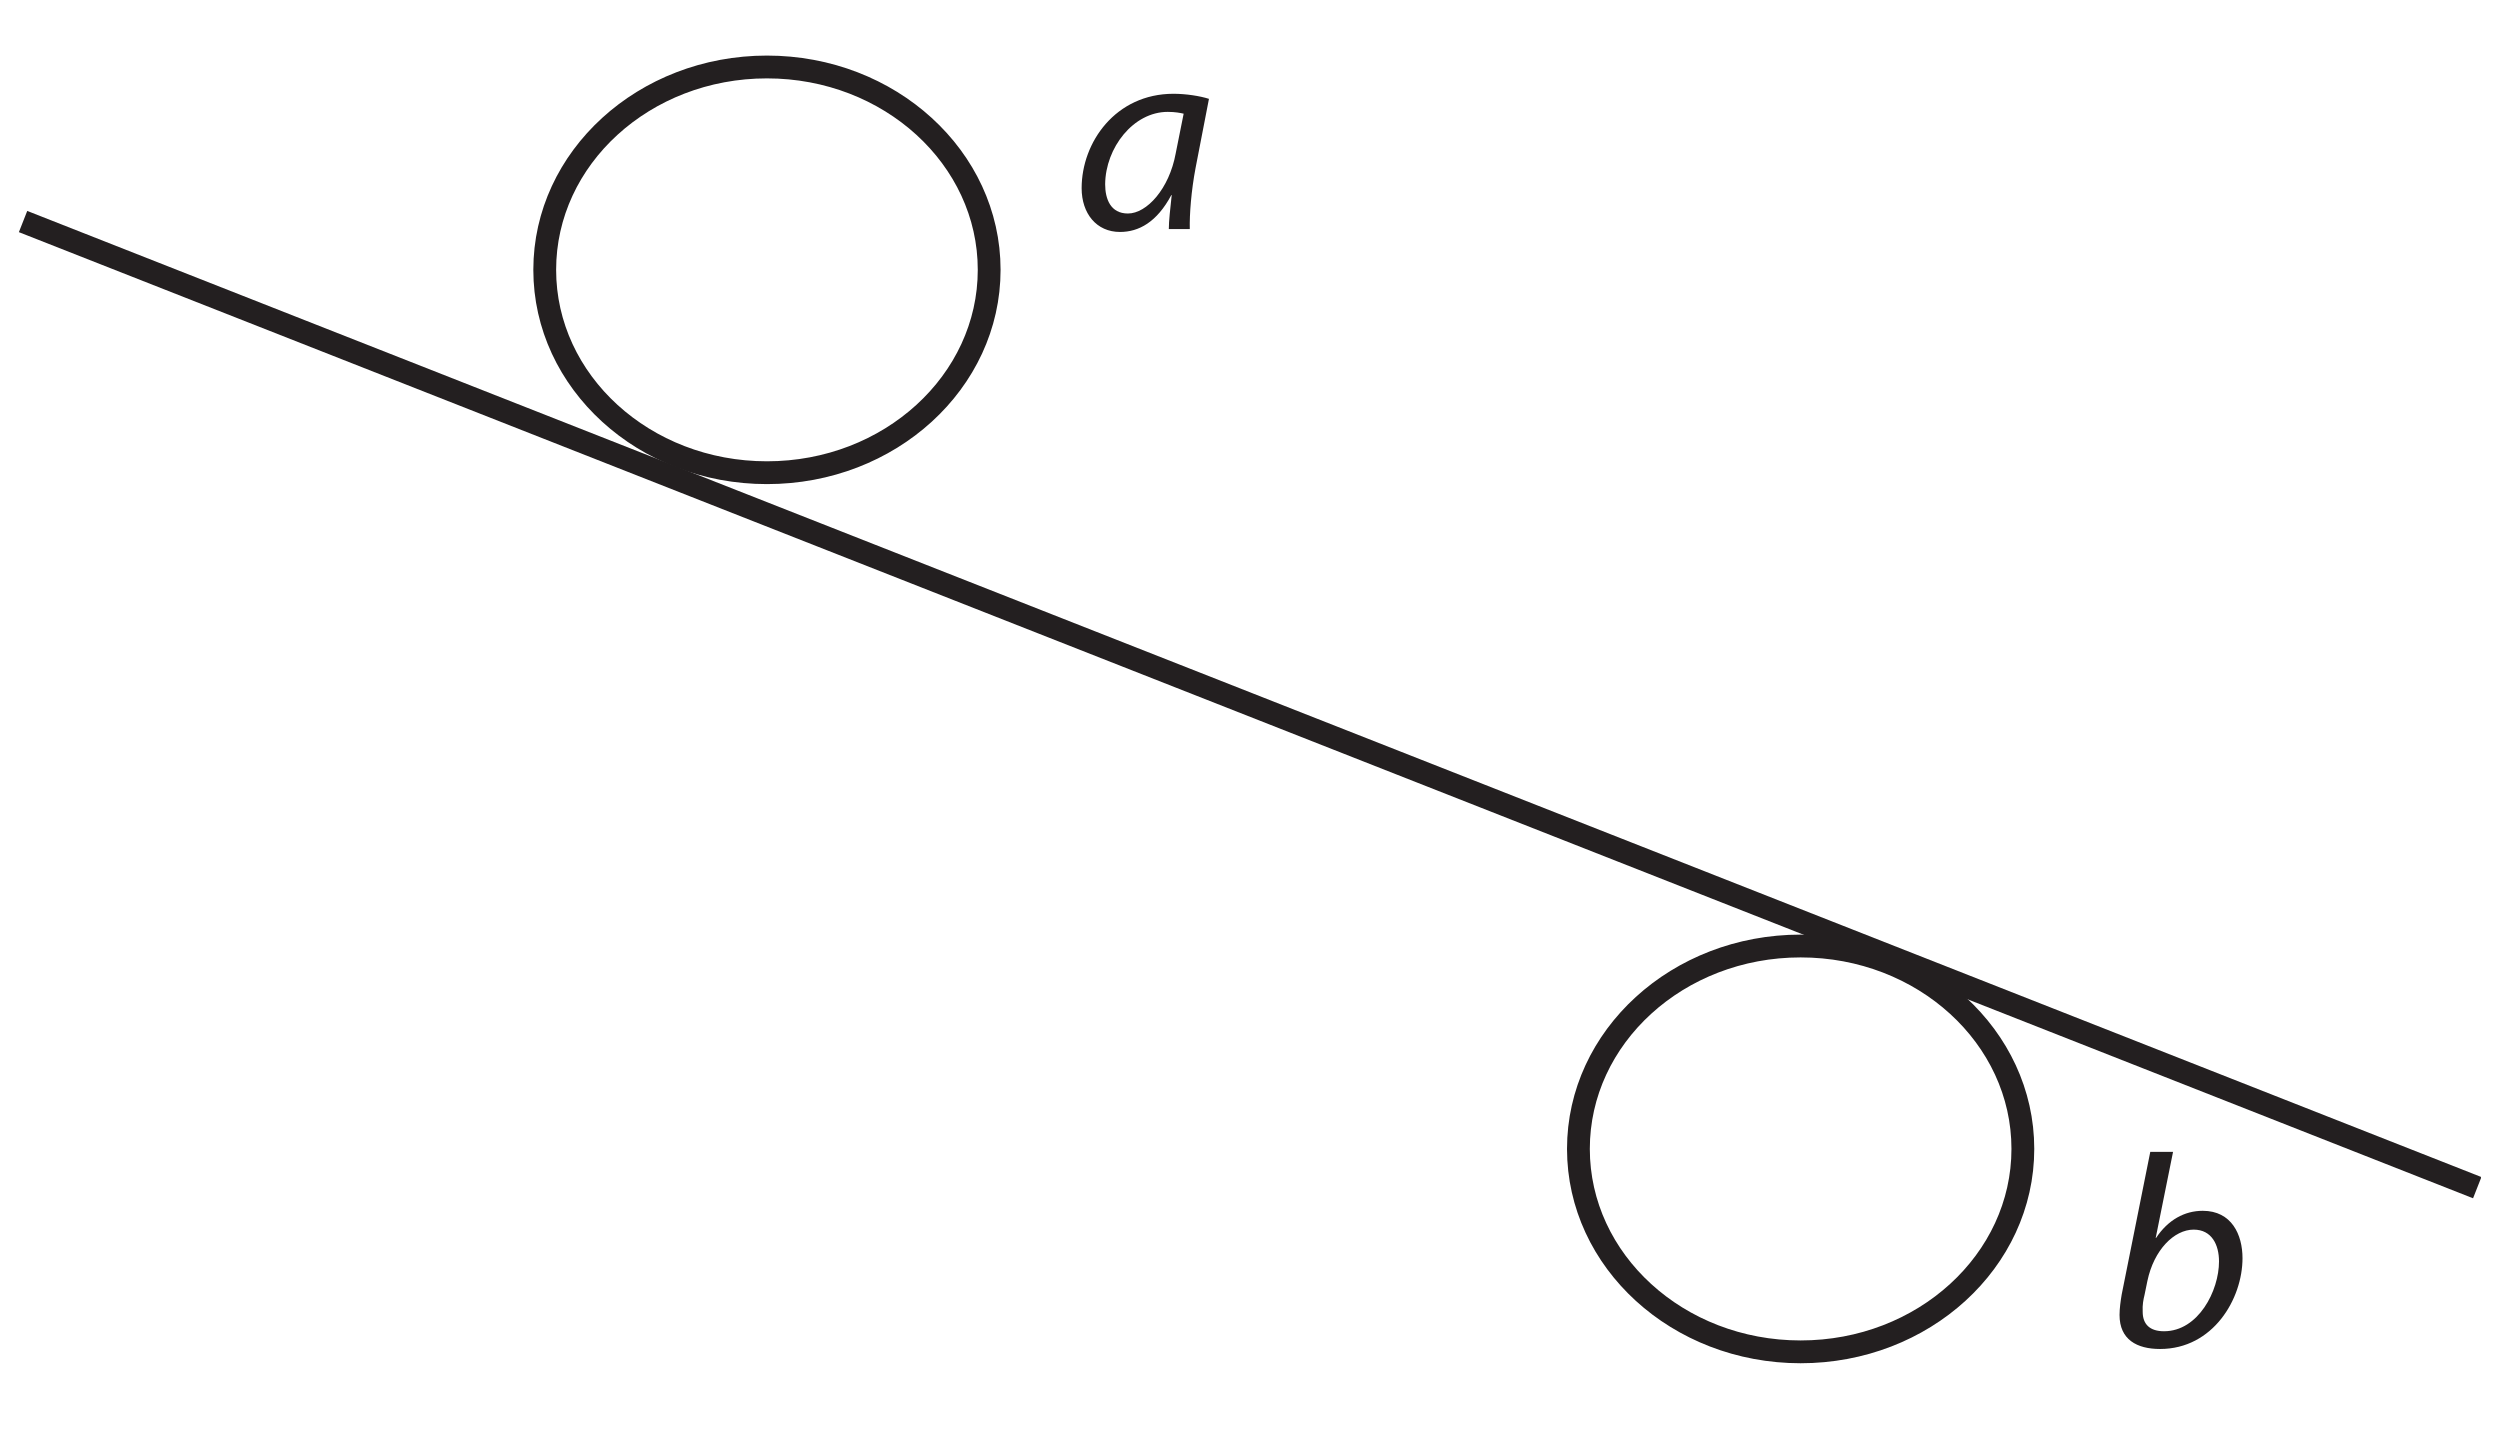 <?xml version="1.0" encoding="UTF-8"?><svg xmlns="http://www.w3.org/2000/svg" xmlns:xlink="http://www.w3.org/1999/xlink" viewBox="0 0 107.994 62.044" width="108.405pt" height="62.28pt" version="1.2">
<defs>
<g>
<symbol overflow="visible" id="glyph0-0">
<path style="stroke:none;" d="M 0 0 L 5.906 0 L 5.906 -8.266 L 0 -8.266 Z M 2.953 -4.672 L 0.938 -7.672 L 4.969 -7.672 Z M 3.312 -4.141 L 5.312 -7.141 L 5.312 -1.125 Z M 0.938 -0.594 L 2.953 -3.609 L 4.969 -0.594 Z M 0.594 -7.141 L 2.594 -4.141 L 0.594 -1.125 Z "/>
</symbol>
<symbol overflow="visible" id="glyph0-1">
<path style="stroke:none;" d="M 1.875 -8.391 L 0.641 -2.234 C 0.594 -1.953 0.547 -1.625 0.547 -1.344 C 0.547 -0.281 1.297 0.125 2.297 0.125 C 4.594 0.125 5.859 -2.047 5.859 -3.797 C 5.859 -4.812 5.391 -5.844 4.141 -5.844 C 3.359 -5.844 2.641 -5.453 2.125 -4.672 L 2.109 -4.672 L 2.859 -8.391 Z M 1.75 -2.812 C 2.031 -4.156 2.906 -5.031 3.75 -5.031 C 4.531 -5.031 4.844 -4.375 4.844 -3.656 C 4.844 -2.391 3.953 -0.641 2.469 -0.641 C 1.859 -0.641 1.547 -0.938 1.547 -1.484 C 1.531 -1.781 1.578 -2.016 1.625 -2.203 Z "/>
</symbol>
<symbol overflow="visible" id="glyph0-2">
<path style="stroke:none;" d="M 5.031 0 C 5.016 -0.641 5.094 -1.656 5.281 -2.641 L 5.859 -5.625 C 5.469 -5.75 4.859 -5.844 4.328 -5.844 C 1.828 -5.844 0.359 -3.75 0.359 -1.766 C 0.359 -0.672 1 0.125 2.016 0.125 C 2.828 0.125 3.609 -0.297 4.234 -1.469 L 4.25 -1.469 C 4.188 -0.891 4.125 -0.344 4.125 0 Z M 4.422 -3.266 C 4.141 -1.734 3.172 -0.672 2.359 -0.672 C 1.609 -0.672 1.375 -1.297 1.375 -1.938 C 1.391 -3.516 2.594 -5.062 4.078 -5.062 C 4.406 -5.062 4.625 -5.016 4.766 -4.984 Z "/>
</symbol>
</g>
<clipPath id="clip1">
  <path d="M 0.816 0 L 107.172 0 L 107.172 61.102 L 0.816 61.102 Z "/>
</clipPath>
<clipPath id="clip2">
  <path d="M 54 26 L 102 26 L 102 61.102 L 54 61.102 Z "/>
</clipPath>
</defs>
<g id="surface1">
<g clip-path="url(#clip1)" clip-rule="nonzero">
<path style="fill:none;stroke-width:1;stroke-linecap:butt;stroke-linejoin:miter;stroke:rgb(13.73%,12.16%,12.549%);stroke-opacity:1;stroke-miterlimit:10;" d="M -0.001 -0.001 L 107.628 -42.371 " transform="matrix(0.985,0,0,-0.985,0.997,9.569)"/>
</g>
<path style="fill:none;stroke-width:1;stroke-linecap:butt;stroke-linejoin:miter;stroke:rgb(13.73%,12.16%,12.549%);stroke-opacity:1;stroke-miterlimit:10;" d="M 0 -0 C 0 -4.915 4.363 -8.897 9.746 -8.897 C 15.128 -8.897 19.491 -4.915 19.491 -0 C 19.491 4.914 15.128 8.896 9.746 8.896 C 4.363 8.896 0 4.914 0 -0 Z " transform="matrix(0.985,0,0,-0.985,23.531,11.656)"/>
<g clip-path="url(#clip2)" clip-rule="nonzero">
<path style="fill:none;stroke-width:1;stroke-linecap:butt;stroke-linejoin:miter;stroke:rgb(13.73%,12.16%,12.549%);stroke-opacity:1;stroke-miterlimit:10;" d="M 0.002 0.001 C 0.002 -4.914 4.361 -8.9 9.747 -8.9 C 15.13 -8.9 19.493 -4.914 19.493 0.001 C 19.493 4.915 15.13 8.898 9.747 8.898 C 4.361 8.898 0.002 4.915 0.002 0.001 Z " transform="matrix(0.985,0,0,-0.985,68.182,49.63)"/>
</g>
<g style="fill:rgb(13.73%,12.16%,12.549%);fill-opacity:1;">
  <use xlink:href="#glyph0-1" x="91.012" y="58.148"/>
</g>
<g style="fill:rgb(13.73%,12.16%,12.549%);fill-opacity:1;">
  <use xlink:href="#glyph0-2" x="46.365" y="9.895"/>
</g>
</g>
</svg>